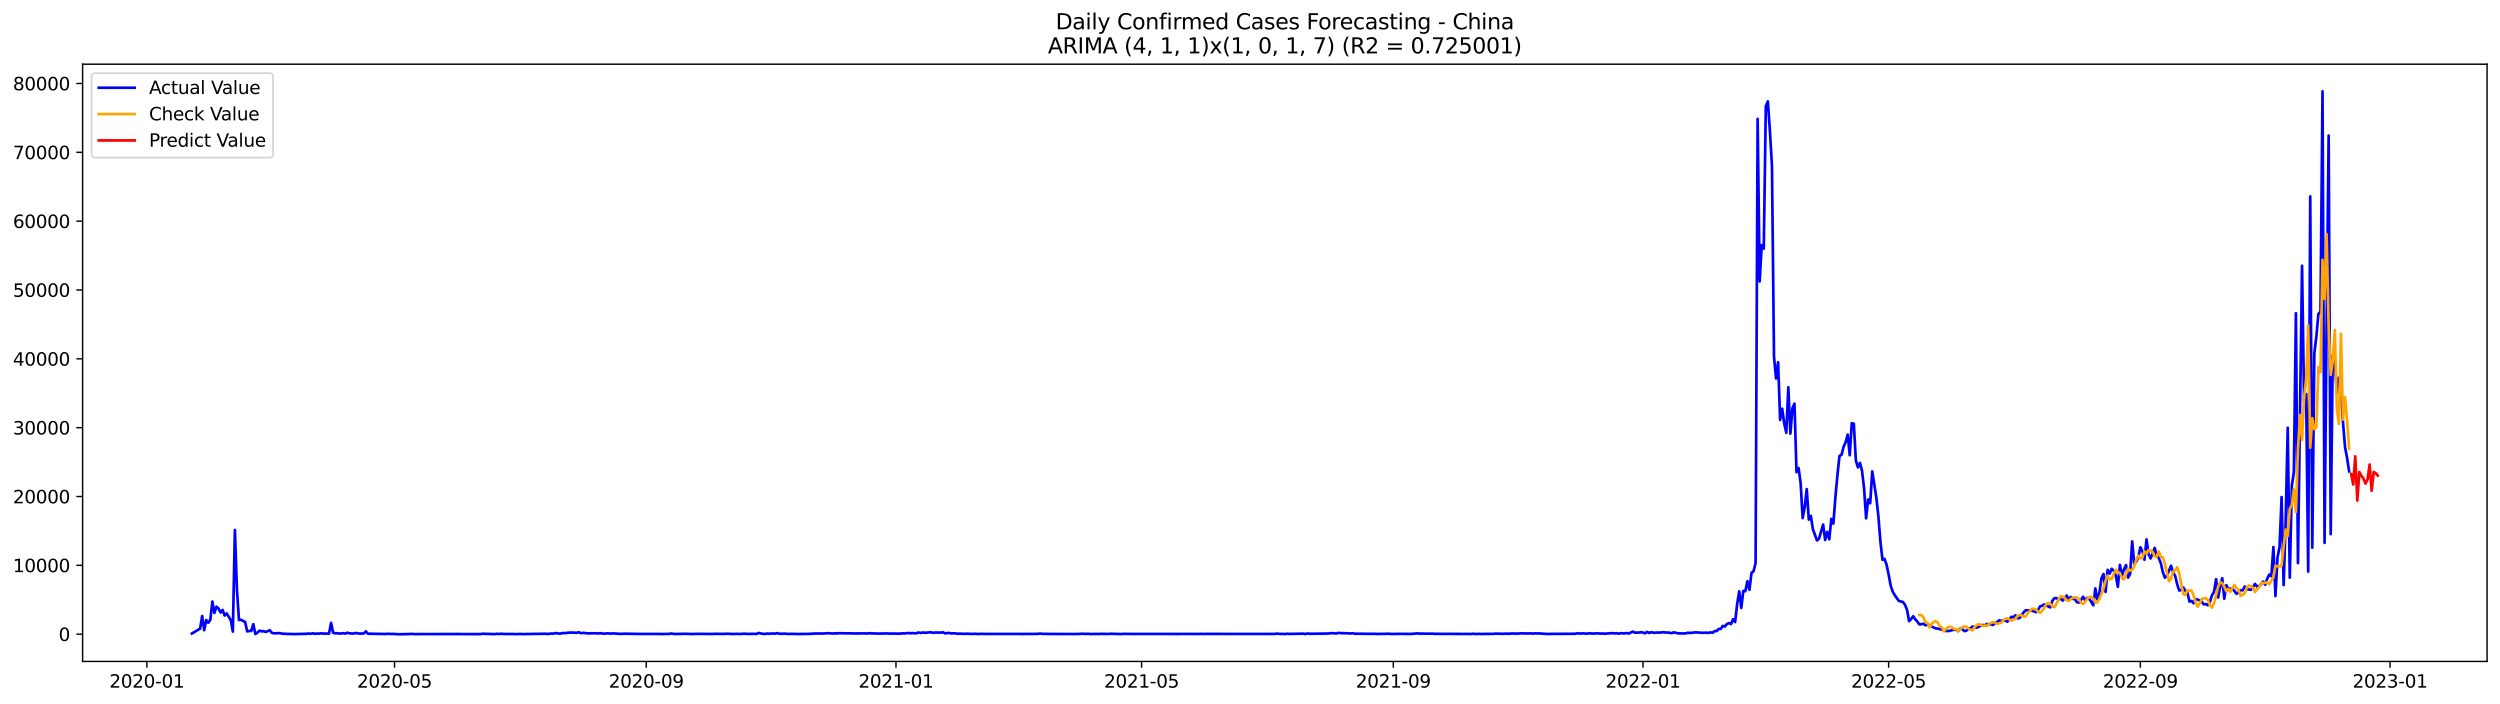 <?xml version="1.0" encoding="utf-8" standalone="no"?>
<!DOCTYPE svg PUBLIC "-//W3C//DTD SVG 1.1//EN"
  "http://www.w3.org/Graphics/SVG/1.1/DTD/svg11.dtd">
<svg xmlns:xlink="http://www.w3.org/1999/xlink" width="1392.412pt" height="392.274pt" viewBox="0 0 1392.412 392.274" xmlns="http://www.w3.org/2000/svg" version="1.1">
 <defs>
  <style type="text/css">*{stroke-linejoin: round; stroke-linecap: butt}</style>
 </defs>
 <g id="figure_1">
  <g id="patch_1">
   <path d="M 0 392.274 
L 1392.412 392.274 
L 1392.412 0 
L 0 0 
z
" style="fill: #ffffff"/>
  </g>
  <g id="axes_1">
   <g id="patch_2">
    <path d="M 46.013 368.396 
L 1385.213 368.396 
L 1385.213 35.755 
L 46.013 35.755 
z
" style="fill: #ffffff"/>
   </g>
   <g id="matplotlib.axis_1">
    <g id="xtick_1">
     <g id="line2d_1">
      <defs>
       <path id="ma81425f7c7" d="M 0 0 
L 0 3.5 
" style="stroke: #000000; stroke-width: 0.8"/>
      </defs>
      <g>
       <use xlink:href="#ma81425f7c7" x="81.807" y="368.396" style="stroke: #000000; stroke-width: 0.8"/>
      </g>
     </g>
     <g id="text_1">
      <!-- 2020-01 -->
      <g transform="translate(60.915 382.994)scale(0.1 -0.1)">
       <defs>
        <path id="DejaVuSans-32" d="M 1228 531 
L 3431 531 
L 3431 0 
L 469 0 
L 469 531 
Q 828 903 1448 1529 
Q 2069 2156 2228 2338 
Q 2531 2678 2651 2914 
Q 2772 3150 2772 3378 
Q 2772 3750 2511 3984 
Q 2250 4219 1831 4219 
Q 1534 4219 1204 4116 
Q 875 4013 500 3803 
L 500 4441 
Q 881 4594 1212 4672 
Q 1544 4750 1819 4750 
Q 2544 4750 2975 4387 
Q 3406 4025 3406 3419 
Q 3406 3131 3298 2873 
Q 3191 2616 2906 2266 
Q 2828 2175 2409 1742 
Q 1991 1309 1228 531 
z
" transform="scale(0.016)"/>
        <path id="DejaVuSans-30" d="M 2034 4250 
Q 1547 4250 1301 3770 
Q 1056 3291 1056 2328 
Q 1056 1369 1301 889 
Q 1547 409 2034 409 
Q 2525 409 2770 889 
Q 3016 1369 3016 2328 
Q 3016 3291 2770 3770 
Q 2525 4250 2034 4250 
z
M 2034 4750 
Q 2819 4750 3233 4129 
Q 3647 3509 3647 2328 
Q 3647 1150 3233 529 
Q 2819 -91 2034 -91 
Q 1250 -91 836 529 
Q 422 1150 422 2328 
Q 422 3509 836 4129 
Q 1250 4750 2034 4750 
z
" transform="scale(0.016)"/>
        <path id="DejaVuSans-2d" d="M 313 2009 
L 1997 2009 
L 1997 1497 
L 313 1497 
L 313 2009 
z
" transform="scale(0.016)"/>
        <path id="DejaVuSans-31" d="M 794 531 
L 1825 531 
L 1825 4091 
L 703 3866 
L 703 4441 
L 1819 4666 
L 2450 4666 
L 2450 531 
L 3481 531 
L 3481 0 
L 794 0 
L 794 531 
z
" transform="scale(0.016)"/>
       </defs>
       <use xlink:href="#DejaVuSans-32"/>
       <use xlink:href="#DejaVuSans-30" x="63.623"/>
       <use xlink:href="#DejaVuSans-32" x="127.246"/>
       <use xlink:href="#DejaVuSans-30" x="190.869"/>
       <use xlink:href="#DejaVuSans-2d" x="254.492"/>
       <use xlink:href="#DejaVuSans-30" x="290.576"/>
       <use xlink:href="#DejaVuSans-31" x="354.199"/>
      </g>
     </g>
    </g>
    <g id="xtick_2">
     <g id="line2d_2">
      <g>
       <use xlink:href="#ma81425f7c7" x="219.739" y="368.396" style="stroke: #000000; stroke-width: 0.8"/>
      </g>
     </g>
     <g id="text_2">
      <!-- 2020-05 -->
      <g transform="translate(198.848 382.994)scale(0.1 -0.1)">
       <defs>
        <path id="DejaVuSans-35" d="M 691 4666 
L 3169 4666 
L 3169 4134 
L 1269 4134 
L 1269 2991 
Q 1406 3038 1543 3061 
Q 1681 3084 1819 3084 
Q 2600 3084 3056 2656 
Q 3513 2228 3513 1497 
Q 3513 744 3044 326 
Q 2575 -91 1722 -91 
Q 1428 -91 1123 -41 
Q 819 9 494 109 
L 494 744 
Q 775 591 1075 516 
Q 1375 441 1709 441 
Q 2250 441 2565 725 
Q 2881 1009 2881 1497 
Q 2881 1984 2565 2268 
Q 2250 2553 1709 2553 
Q 1456 2553 1204 2497 
Q 953 2441 691 2322 
L 691 4666 
z
" transform="scale(0.016)"/>
       </defs>
       <use xlink:href="#DejaVuSans-32"/>
       <use xlink:href="#DejaVuSans-30" x="63.623"/>
       <use xlink:href="#DejaVuSans-32" x="127.246"/>
       <use xlink:href="#DejaVuSans-30" x="190.869"/>
       <use xlink:href="#DejaVuSans-2d" x="254.492"/>
       <use xlink:href="#DejaVuSans-30" x="290.576"/>
       <use xlink:href="#DejaVuSans-35" x="354.199"/>
      </g>
     </g>
    </g>
    <g id="xtick_3">
     <g id="line2d_3">
      <g>
       <use xlink:href="#ma81425f7c7" x="359.952" y="368.396" style="stroke: #000000; stroke-width: 0.8"/>
      </g>
     </g>
     <g id="text_3">
      <!-- 2020-09 -->
      <g transform="translate(339.06 382.994)scale(0.1 -0.1)">
       <defs>
        <path id="DejaVuSans-39" d="M 703 97 
L 703 672 
Q 941 559 1184 500 
Q 1428 441 1663 441 
Q 2288 441 2617 861 
Q 2947 1281 2994 2138 
Q 2813 1869 2534 1725 
Q 2256 1581 1919 1581 
Q 1219 1581 811 2004 
Q 403 2428 403 3163 
Q 403 3881 828 4315 
Q 1253 4750 1959 4750 
Q 2769 4750 3195 4129 
Q 3622 3509 3622 2328 
Q 3622 1225 3098 567 
Q 2575 -91 1691 -91 
Q 1453 -91 1209 -44 
Q 966 3 703 97 
z
M 1959 2075 
Q 2384 2075 2632 2365 
Q 2881 2656 2881 3163 
Q 2881 3666 2632 3958 
Q 2384 4250 1959 4250 
Q 1534 4250 1286 3958 
Q 1038 3666 1038 3163 
Q 1038 2656 1286 2365 
Q 1534 2075 1959 2075 
z
" transform="scale(0.016)"/>
       </defs>
       <use xlink:href="#DejaVuSans-32"/>
       <use xlink:href="#DejaVuSans-30" x="63.623"/>
       <use xlink:href="#DejaVuSans-32" x="127.246"/>
       <use xlink:href="#DejaVuSans-30" x="190.869"/>
       <use xlink:href="#DejaVuSans-2d" x="254.492"/>
       <use xlink:href="#DejaVuSans-30" x="290.576"/>
       <use xlink:href="#DejaVuSans-39" x="354.199"/>
      </g>
     </g>
    </g>
    <g id="xtick_4">
     <g id="line2d_4">
      <g>
       <use xlink:href="#ma81425f7c7" x="499.024" y="368.396" style="stroke: #000000; stroke-width: 0.8"/>
      </g>
     </g>
     <g id="text_4">
      <!-- 2021-01 -->
      <g transform="translate(478.133 382.994)scale(0.1 -0.1)">
       <use xlink:href="#DejaVuSans-32"/>
       <use xlink:href="#DejaVuSans-30" x="63.623"/>
       <use xlink:href="#DejaVuSans-32" x="127.246"/>
       <use xlink:href="#DejaVuSans-31" x="190.869"/>
       <use xlink:href="#DejaVuSans-2d" x="254.492"/>
       <use xlink:href="#DejaVuSans-30" x="290.576"/>
       <use xlink:href="#DejaVuSans-31" x="354.199"/>
      </g>
     </g>
    </g>
    <g id="xtick_5">
     <g id="line2d_5">
      <g>
       <use xlink:href="#ma81425f7c7" x="635.817" y="368.396" style="stroke: #000000; stroke-width: 0.8"/>
      </g>
     </g>
     <g id="text_5">
      <!-- 2021-05 -->
      <g transform="translate(614.925 382.994)scale(0.1 -0.1)">
       <use xlink:href="#DejaVuSans-32"/>
       <use xlink:href="#DejaVuSans-30" x="63.623"/>
       <use xlink:href="#DejaVuSans-32" x="127.246"/>
       <use xlink:href="#DejaVuSans-31" x="190.869"/>
       <use xlink:href="#DejaVuSans-2d" x="254.492"/>
       <use xlink:href="#DejaVuSans-30" x="290.576"/>
       <use xlink:href="#DejaVuSans-35" x="354.199"/>
      </g>
     </g>
    </g>
    <g id="xtick_6">
     <g id="line2d_6">
      <g>
       <use xlink:href="#ma81425f7c7" x="776.029" y="368.396" style="stroke: #000000; stroke-width: 0.8"/>
      </g>
     </g>
     <g id="text_6">
      <!-- 2021-09 -->
      <g transform="translate(755.138 382.994)scale(0.1 -0.1)">
       <use xlink:href="#DejaVuSans-32"/>
       <use xlink:href="#DejaVuSans-30" x="63.623"/>
       <use xlink:href="#DejaVuSans-32" x="127.246"/>
       <use xlink:href="#DejaVuSans-31" x="190.869"/>
       <use xlink:href="#DejaVuSans-2d" x="254.492"/>
       <use xlink:href="#DejaVuSans-30" x="290.576"/>
       <use xlink:href="#DejaVuSans-39" x="354.199"/>
      </g>
     </g>
    </g>
    <g id="xtick_7">
     <g id="line2d_7">
      <g>
       <use xlink:href="#ma81425f7c7" x="915.102" y="368.396" style="stroke: #000000; stroke-width: 0.8"/>
      </g>
     </g>
     <g id="text_7">
      <!-- 2022-01 -->
      <g transform="translate(894.21 382.994)scale(0.1 -0.1)">
       <use xlink:href="#DejaVuSans-32"/>
       <use xlink:href="#DejaVuSans-30" x="63.623"/>
       <use xlink:href="#DejaVuSans-32" x="127.246"/>
       <use xlink:href="#DejaVuSans-32" x="190.869"/>
       <use xlink:href="#DejaVuSans-2d" x="254.492"/>
       <use xlink:href="#DejaVuSans-30" x="290.576"/>
       <use xlink:href="#DejaVuSans-31" x="354.199"/>
      </g>
     </g>
    </g>
    <g id="xtick_8">
     <g id="line2d_8">
      <g>
       <use xlink:href="#ma81425f7c7" x="1051.894" y="368.396" style="stroke: #000000; stroke-width: 0.8"/>
      </g>
     </g>
     <g id="text_8">
      <!-- 2022-05 -->
      <g transform="translate(1031.003 382.994)scale(0.1 -0.1)">
       <use xlink:href="#DejaVuSans-32"/>
       <use xlink:href="#DejaVuSans-30" x="63.623"/>
       <use xlink:href="#DejaVuSans-32" x="127.246"/>
       <use xlink:href="#DejaVuSans-32" x="190.869"/>
       <use xlink:href="#DejaVuSans-2d" x="254.492"/>
       <use xlink:href="#DejaVuSans-30" x="290.576"/>
       <use xlink:href="#DejaVuSans-35" x="354.199"/>
      </g>
     </g>
    </g>
    <g id="xtick_9">
     <g id="line2d_9">
      <g>
       <use xlink:href="#ma81425f7c7" x="1192.107" y="368.396" style="stroke: #000000; stroke-width: 0.8"/>
      </g>
     </g>
     <g id="text_9">
      <!-- 2022-09 -->
      <g transform="translate(1171.215 382.994)scale(0.1 -0.1)">
       <use xlink:href="#DejaVuSans-32"/>
       <use xlink:href="#DejaVuSans-30" x="63.623"/>
       <use xlink:href="#DejaVuSans-32" x="127.246"/>
       <use xlink:href="#DejaVuSans-32" x="190.869"/>
       <use xlink:href="#DejaVuSans-2d" x="254.492"/>
       <use xlink:href="#DejaVuSans-30" x="290.576"/>
       <use xlink:href="#DejaVuSans-39" x="354.199"/>
      </g>
     </g>
    </g>
    <g id="xtick_10">
     <g id="line2d_10">
      <g>
       <use xlink:href="#ma81425f7c7" x="1331.179" y="368.396" style="stroke: #000000; stroke-width: 0.8"/>
      </g>
     </g>
     <g id="text_10">
      <!-- 2023-01 -->
      <g transform="translate(1310.288 382.994)scale(0.1 -0.1)">
       <defs>
        <path id="DejaVuSans-33" d="M 2597 2516 
Q 3050 2419 3304 2112 
Q 3559 1806 3559 1356 
Q 3559 666 3084 287 
Q 2609 -91 1734 -91 
Q 1441 -91 1130 -33 
Q 819 25 488 141 
L 488 750 
Q 750 597 1062 519 
Q 1375 441 1716 441 
Q 2309 441 2620 675 
Q 2931 909 2931 1356 
Q 2931 1769 2642 2001 
Q 2353 2234 1838 2234 
L 1294 2234 
L 1294 2753 
L 1863 2753 
Q 2328 2753 2575 2939 
Q 2822 3125 2822 3475 
Q 2822 3834 2567 4026 
Q 2313 4219 1838 4219 
Q 1578 4219 1281 4162 
Q 984 4106 628 3988 
L 628 4550 
Q 988 4650 1302 4700 
Q 1616 4750 1894 4750 
Q 2613 4750 3031 4423 
Q 3450 4097 3450 3541 
Q 3450 3153 3228 2886 
Q 3006 2619 2597 2516 
z
" transform="scale(0.016)"/>
       </defs>
       <use xlink:href="#DejaVuSans-32"/>
       <use xlink:href="#DejaVuSans-30" x="63.623"/>
       <use xlink:href="#DejaVuSans-32" x="127.246"/>
       <use xlink:href="#DejaVuSans-33" x="190.869"/>
       <use xlink:href="#DejaVuSans-2d" x="254.492"/>
       <use xlink:href="#DejaVuSans-30" x="290.576"/>
       <use xlink:href="#DejaVuSans-31" x="354.199"/>
      </g>
     </g>
    </g>
   </g>
   <g id="matplotlib.axis_2">
    <g id="ytick_1">
     <g id="line2d_11">
      <defs>
       <path id="m96db10fde9" d="M 0 0 
L -3.5 0 
" style="stroke: #000000; stroke-width: 0.8"/>
      </defs>
      <g>
       <use xlink:href="#m96db10fde9" x="46.013" y="353.214" style="stroke: #000000; stroke-width: 0.8"/>
      </g>
     </g>
     <g id="text_11">
      <!-- 0 -->
      <g transform="translate(32.65 357.013)scale(0.1 -0.1)">
       <use xlink:href="#DejaVuSans-30"/>
      </g>
     </g>
    </g>
    <g id="ytick_2">
     <g id="line2d_12">
      <g>
       <use xlink:href="#m96db10fde9" x="46.013" y="314.875" style="stroke: #000000; stroke-width: 0.8"/>
      </g>
     </g>
     <g id="text_12">
      <!-- 10000 -->
      <g transform="translate(7.2 318.674)scale(0.1 -0.1)">
       <use xlink:href="#DejaVuSans-31"/>
       <use xlink:href="#DejaVuSans-30" x="63.623"/>
       <use xlink:href="#DejaVuSans-30" x="127.246"/>
       <use xlink:href="#DejaVuSans-30" x="190.869"/>
       <use xlink:href="#DejaVuSans-30" x="254.492"/>
      </g>
     </g>
    </g>
    <g id="ytick_3">
     <g id="line2d_13">
      <g>
       <use xlink:href="#m96db10fde9" x="46.013" y="276.536" style="stroke: #000000; stroke-width: 0.8"/>
      </g>
     </g>
     <g id="text_13">
      <!-- 20000 -->
      <g transform="translate(7.2 280.335)scale(0.1 -0.1)">
       <use xlink:href="#DejaVuSans-32"/>
       <use xlink:href="#DejaVuSans-30" x="63.623"/>
       <use xlink:href="#DejaVuSans-30" x="127.246"/>
       <use xlink:href="#DejaVuSans-30" x="190.869"/>
       <use xlink:href="#DejaVuSans-30" x="254.492"/>
      </g>
     </g>
    </g>
    <g id="ytick_4">
     <g id="line2d_14">
      <g>
       <use xlink:href="#m96db10fde9" x="46.013" y="238.197" style="stroke: #000000; stroke-width: 0.8"/>
      </g>
     </g>
     <g id="text_14">
      <!-- 30000 -->
      <g transform="translate(7.2 241.996)scale(0.1 -0.1)">
       <use xlink:href="#DejaVuSans-33"/>
       <use xlink:href="#DejaVuSans-30" x="63.623"/>
       <use xlink:href="#DejaVuSans-30" x="127.246"/>
       <use xlink:href="#DejaVuSans-30" x="190.869"/>
       <use xlink:href="#DejaVuSans-30" x="254.492"/>
      </g>
     </g>
    </g>
    <g id="ytick_5">
     <g id="line2d_15">
      <g>
       <use xlink:href="#m96db10fde9" x="46.013" y="199.858" style="stroke: #000000; stroke-width: 0.8"/>
      </g>
     </g>
     <g id="text_15">
      <!-- 40000 -->
      <g transform="translate(7.2 203.657)scale(0.1 -0.1)">
       <defs>
        <path id="DejaVuSans-34" d="M 2419 4116 
L 825 1625 
L 2419 1625 
L 2419 4116 
z
M 2253 4666 
L 3047 4666 
L 3047 1625 
L 3713 1625 
L 3713 1100 
L 3047 1100 
L 3047 0 
L 2419 0 
L 2419 1100 
L 313 1100 
L 313 1709 
L 2253 4666 
z
" transform="scale(0.016)"/>
       </defs>
       <use xlink:href="#DejaVuSans-34"/>
       <use xlink:href="#DejaVuSans-30" x="63.623"/>
       <use xlink:href="#DejaVuSans-30" x="127.246"/>
       <use xlink:href="#DejaVuSans-30" x="190.869"/>
       <use xlink:href="#DejaVuSans-30" x="254.492"/>
      </g>
     </g>
    </g>
    <g id="ytick_6">
     <g id="line2d_16">
      <g>
       <use xlink:href="#m96db10fde9" x="46.013" y="161.518" style="stroke: #000000; stroke-width: 0.8"/>
      </g>
     </g>
     <g id="text_16">
      <!-- 50000 -->
      <g transform="translate(7.2 165.318)scale(0.1 -0.1)">
       <use xlink:href="#DejaVuSans-35"/>
       <use xlink:href="#DejaVuSans-30" x="63.623"/>
       <use xlink:href="#DejaVuSans-30" x="127.246"/>
       <use xlink:href="#DejaVuSans-30" x="190.869"/>
       <use xlink:href="#DejaVuSans-30" x="254.492"/>
      </g>
     </g>
    </g>
    <g id="ytick_7">
     <g id="line2d_17">
      <g>
       <use xlink:href="#m96db10fde9" x="46.013" y="123.179" style="stroke: #000000; stroke-width: 0.8"/>
      </g>
     </g>
     <g id="text_17">
      <!-- 60000 -->
      <g transform="translate(7.2 126.979)scale(0.1 -0.1)">
       <defs>
        <path id="DejaVuSans-36" d="M 2113 2584 
Q 1688 2584 1439 2293 
Q 1191 2003 1191 1497 
Q 1191 994 1439 701 
Q 1688 409 2113 409 
Q 2538 409 2786 701 
Q 3034 994 3034 1497 
Q 3034 2003 2786 2293 
Q 2538 2584 2113 2584 
z
M 3366 4563 
L 3366 3988 
Q 3128 4100 2886 4159 
Q 2644 4219 2406 4219 
Q 1781 4219 1451 3797 
Q 1122 3375 1075 2522 
Q 1259 2794 1537 2939 
Q 1816 3084 2150 3084 
Q 2853 3084 3261 2657 
Q 3669 2231 3669 1497 
Q 3669 778 3244 343 
Q 2819 -91 2113 -91 
Q 1303 -91 875 529 
Q 447 1150 447 2328 
Q 447 3434 972 4092 
Q 1497 4750 2381 4750 
Q 2619 4750 2861 4703 
Q 3103 4656 3366 4563 
z
" transform="scale(0.016)"/>
       </defs>
       <use xlink:href="#DejaVuSans-36"/>
       <use xlink:href="#DejaVuSans-30" x="63.623"/>
       <use xlink:href="#DejaVuSans-30" x="127.246"/>
       <use xlink:href="#DejaVuSans-30" x="190.869"/>
       <use xlink:href="#DejaVuSans-30" x="254.492"/>
      </g>
     </g>
    </g>
    <g id="ytick_8">
     <g id="line2d_18">
      <g>
       <use xlink:href="#m96db10fde9" x="46.013" y="84.84" style="stroke: #000000; stroke-width: 0.8"/>
      </g>
     </g>
     <g id="text_18">
      <!-- 70000 -->
      <g transform="translate(7.2 88.639)scale(0.1 -0.1)">
       <defs>
        <path id="DejaVuSans-37" d="M 525 4666 
L 3525 4666 
L 3525 4397 
L 1831 0 
L 1172 0 
L 2766 4134 
L 525 4134 
L 525 4666 
z
" transform="scale(0.016)"/>
       </defs>
       <use xlink:href="#DejaVuSans-37"/>
       <use xlink:href="#DejaVuSans-30" x="63.623"/>
       <use xlink:href="#DejaVuSans-30" x="127.246"/>
       <use xlink:href="#DejaVuSans-30" x="190.869"/>
       <use xlink:href="#DejaVuSans-30" x="254.492"/>
      </g>
     </g>
    </g>
    <g id="ytick_9">
     <g id="line2d_19">
      <g>
       <use xlink:href="#m96db10fde9" x="46.013" y="46.501" style="stroke: #000000; stroke-width: 0.8"/>
      </g>
     </g>
     <g id="text_19">
      <!-- 80000 -->
      <g transform="translate(7.2 50.3)scale(0.1 -0.1)">
       <defs>
        <path id="DejaVuSans-38" d="M 2034 2216 
Q 1584 2216 1326 1975 
Q 1069 1734 1069 1313 
Q 1069 891 1326 650 
Q 1584 409 2034 409 
Q 2484 409 2743 651 
Q 3003 894 3003 1313 
Q 3003 1734 2745 1975 
Q 2488 2216 2034 2216 
z
M 1403 2484 
Q 997 2584 770 2862 
Q 544 3141 544 3541 
Q 544 4100 942 4425 
Q 1341 4750 2034 4750 
Q 2731 4750 3128 4425 
Q 3525 4100 3525 3541 
Q 3525 3141 3298 2862 
Q 3072 2584 2669 2484 
Q 3125 2378 3379 2068 
Q 3634 1759 3634 1313 
Q 3634 634 3220 271 
Q 2806 -91 2034 -91 
Q 1263 -91 848 271 
Q 434 634 434 1313 
Q 434 1759 690 2068 
Q 947 2378 1403 2484 
z
M 1172 3481 
Q 1172 3119 1398 2916 
Q 1625 2713 2034 2713 
Q 2441 2713 2670 2916 
Q 2900 3119 2900 3481 
Q 2900 3844 2670 4047 
Q 2441 4250 2034 4250 
Q 1625 4250 1398 4047 
Q 1172 3844 1172 3481 
z
" transform="scale(0.016)"/>
       </defs>
       <use xlink:href="#DejaVuSans-38"/>
       <use xlink:href="#DejaVuSans-30" x="63.623"/>
       <use xlink:href="#DejaVuSans-30" x="127.246"/>
       <use xlink:href="#DejaVuSans-30" x="190.869"/>
       <use xlink:href="#DejaVuSans-30" x="254.492"/>
      </g>
     </g>
    </g>
   </g>
   <g id="line2d_20">
    <path d="M 106.885 352.85 
L 111.445 350.139 
L 112.585 343.123 
L 113.725 350.998 
L 114.865 345.339 
L 116.005 346.846 
L 117.145 345.205 
L 118.285 335.045 
L 119.425 341.383 
L 120.564 337.913 
L 121.704 338.902 
L 122.844 341.149 
L 123.984 339.707 
L 125.124 342.847 
L 126.264 341.655 
L 128.544 345.424 
L 129.684 351.784 
L 130.824 295.184 
L 131.964 328.436 
L 133.104 345.335 
L 134.244 345.163 
L 135.384 345.849 
L 136.524 346.401 
L 137.664 351.65 
L 138.804 351.458 
L 139.943 351.401 
L 141.083 347.651 
L 142.223 353.134 
L 143.363 352.375 
L 144.503 351.247 
L 145.643 351.635 
L 146.783 351.55 
L 147.923 351.957 
L 149.063 351.573 
L 150.203 351.006 
L 151.343 352.432 
L 152.483 352.735 
L 155.903 352.628 
L 157.043 352.907 
L 160.462 353.111 
L 161.602 353.084 
L 163.882 353.164 
L 166.162 353.114 
L 170.722 353.007 
L 171.862 352.854 
L 173.002 353.003 
L 174.142 352.716 
L 175.282 352.992 
L 176.421 352.854 
L 177.561 352.942 
L 178.701 352.743 
L 179.841 352.865 
L 183.261 352.904 
L 184.401 346.9 
L 185.541 352.386 
L 186.681 352.727 
L 187.821 352.693 
L 188.961 352.838 
L 190.101 352.815 
L 191.241 352.662 
L 192.381 352.904 
L 193.521 352.382 
L 194.661 352.773 
L 196.94 352.858 
L 198.08 352.566 
L 200.36 352.907 
L 202.64 352.808 
L 203.78 351.631 
L 204.92 352.942 
L 214.039 353.103 
L 215.179 353.095 
L 216.319 352.976 
L 217.459 353.103 
L 218.599 353.042 
L 222.019 353.276 
L 229.999 353.065 
L 231.139 353.187 
L 233.418 353.16 
L 251.657 353.13 
L 253.937 353.134 
L 260.777 353.172 
L 267.617 353.168 
L 268.757 352.965 
L 275.596 353.191 
L 276.736 352.973 
L 277.876 353.126 
L 279.016 352.992 
L 281.296 353.13 
L 284.716 353.103 
L 288.135 353.191 
L 289.275 353.088 
L 291.555 353.168 
L 297.255 353.065 
L 304.095 352.976 
L 305.235 353.122 
L 306.375 352.896 
L 308.654 352.854 
L 309.794 352.559 
L 310.934 352.846 
L 312.074 352.915 
L 313.214 352.601 
L 314.354 352.624 
L 317.774 352.294 
L 321.194 352.451 
L 322.334 352.121 
L 323.474 352.674 
L 324.614 352.486 
L 325.753 352.547 
L 326.893 352.758 
L 331.453 352.7 
L 332.593 352.808 
L 334.873 352.674 
L 336.013 352.957 
L 338.293 352.758 
L 340.573 352.892 
L 341.713 352.789 
L 343.992 352.946 
L 345.132 353.042 
L 348.552 352.942 
L 351.972 353.022 
L 356.532 353.084 
L 366.791 353.076 
L 369.071 353.137 
L 371.351 353.065 
L 372.491 353.099 
L 373.631 352.835 
L 375.911 353.126 
L 381.61 352.999 
L 385.03 353.118 
L 389.59 353.03 
L 393.01 353.072 
L 396.43 353.095 
L 398.71 353.022 
L 403.269 353.068 
L 404.409 352.961 
L 408.969 353.13 
L 410.109 352.996 
L 411.249 353.107 
L 414.669 352.957 
L 416.949 353.084 
L 419.228 353.049 
L 421.508 353.057 
L 422.648 352.513 
L 423.788 352.85 
L 426.068 353.137 
L 427.208 352.858 
L 428.348 352.999 
L 429.488 352.842 
L 431.768 352.915 
L 432.908 352.624 
L 434.048 352.996 
L 437.467 352.923 
L 438.607 353.076 
L 440.887 353.038 
L 444.307 353.111 
L 450.007 353.08 
L 454.567 352.815 
L 455.706 352.881 
L 456.846 352.789 
L 457.986 352.881 
L 461.406 352.67 
L 463.686 352.865 
L 464.826 352.746 
L 465.966 352.785 
L 467.106 352.681 
L 472.806 352.769 
L 473.945 352.716 
L 475.085 352.815 
L 481.925 352.777 
L 483.065 352.842 
L 484.205 352.647 
L 485.345 352.808 
L 486.485 352.777 
L 488.765 352.896 
L 492.185 352.831 
L 494.464 352.815 
L 495.604 352.915 
L 497.884 352.869 
L 501.304 352.919 
L 502.444 352.746 
L 503.584 352.846 
L 504.724 352.662 
L 505.864 352.597 
L 507.004 352.716 
L 508.144 352.582 
L 509.284 352.723 
L 510.424 352.674 
L 511.563 352.252 
L 512.703 352.539 
L 513.843 352.29 
L 514.983 352.394 
L 516.123 352.378 
L 518.403 352.144 
L 519.543 352.486 
L 520.683 352.294 
L 524.103 352.332 
L 525.243 352.175 
L 526.383 352.773 
L 527.523 352.597 
L 528.663 352.555 
L 529.802 352.8 
L 532.082 352.72 
L 533.222 352.999 
L 534.362 352.927 
L 537.782 353.03 
L 538.922 352.927 
L 540.062 353.065 
L 543.482 353.007 
L 544.622 353.126 
L 545.762 353.026 
L 549.181 353.072 
L 556.021 353.088 
L 566.281 353.072 
L 569.7 353.099 
L 577.68 353.061 
L 578.82 352.93 
L 579.96 352.93 
L 581.1 353.065 
L 582.24 353.019 
L 584.52 353.095 
L 592.499 353.107 
L 600.479 353.107 
L 602.759 352.961 
L 603.899 353.068 
L 606.178 353.003 
L 607.318 353.126 
L 610.738 353.065 
L 611.878 353.126 
L 613.018 353.019 
L 615.298 353.065 
L 617.578 353.091 
L 618.718 352.973 
L 624.417 353.16 
L 625.557 353.03 
L 631.257 353.099 
L 634.677 353.068 
L 646.076 353.076 
L 655.196 353.103 
L 658.616 353.076 
L 662.035 353.072 
L 665.455 353.107 
L 666.595 353.053 
L 667.735 353.122 
L 668.875 353.026 
L 670.015 353.099 
L 672.295 353.065 
L 709.913 353.076 
L 711.053 352.896 
L 713.333 353.088 
L 714.473 353.026 
L 715.612 353.16 
L 716.752 352.953 
L 717.892 353.068 
L 725.872 352.915 
L 727.012 353.118 
L 728.152 352.831 
L 729.292 352.988 
L 739.551 352.858 
L 741.831 352.654 
L 742.971 352.674 
L 744.111 352.854 
L 745.251 352.513 
L 748.671 352.704 
L 749.811 352.674 
L 752.091 352.858 
L 753.23 352.674 
L 754.37 352.938 
L 764.63 353.042 
L 765.77 353.011 
L 766.91 353.095 
L 773.749 352.984 
L 774.889 353.095 
L 779.449 353.045 
L 784.009 353.057 
L 785.149 353.118 
L 789.709 352.762 
L 790.848 352.915 
L 793.128 352.892 
L 794.268 352.961 
L 795.408 352.907 
L 796.548 352.973 
L 797.688 352.881 
L 798.828 353.019 
L 818.207 353.088 
L 819.347 353.134 
L 820.487 352.957 
L 821.627 353.114 
L 823.907 353.045 
L 825.047 353.114 
L 827.326 353.061 
L 831.886 353.049 
L 833.026 352.911 
L 837.586 353.003 
L 838.726 352.9 
L 839.866 352.98 
L 842.146 352.838 
L 845.566 352.904 
L 846.705 352.769 
L 848.985 352.781 
L 851.265 352.842 
L 852.405 352.758 
L 853.545 352.881 
L 854.685 352.766 
L 855.825 352.831 
L 856.965 352.762 
L 861.525 353.103 
L 866.084 353.034 
L 868.364 353.034 
L 877.484 352.984 
L 878.624 352.689 
L 879.764 352.881 
L 882.044 352.766 
L 883.183 352.915 
L 884.323 352.873 
L 885.463 352.681 
L 886.603 352.892 
L 890.023 352.739 
L 891.163 352.915 
L 892.303 352.812 
L 893.443 352.95 
L 898.003 352.651 
L 899.143 352.785 
L 900.283 352.647 
L 901.423 352.938 
L 902.562 352.677 
L 904.842 352.804 
L 905.982 352.57 
L 907.122 352.884 
L 909.402 351.765 
L 910.542 352.355 
L 912.822 352.321 
L 913.962 352.167 
L 915.102 352.309 
L 916.242 352.727 
L 917.382 351.922 
L 918.522 352.543 
L 919.662 352.091 
L 920.801 352.386 
L 921.941 352.405 
L 923.081 352.267 
L 924.221 352.367 
L 926.501 352.125 
L 927.641 352.294 
L 928.781 352.294 
L 929.921 352.421 
L 931.061 352.666 
L 932.201 352.164 
L 934.481 352.708 
L 936.761 352.812 
L 939.04 352.758 
L 940.18 352.394 
L 941.32 352.543 
L 944.74 352.16 
L 945.88 352.352 
L 947.02 352.332 
L 948.16 352.447 
L 950.44 352.375 
L 951.58 352.52 
L 952.72 352.206 
L 953.86 352.417 
L 955 351.5 
L 956.14 351.481 
L 957.28 350.281 
L 958.419 350.27 
L 959.559 348.587 
L 960.699 348.947 
L 961.839 347.54 
L 962.979 347.034 
L 964.119 347.62 
L 965.259 344.852 
L 966.399 346.463 
L 967.539 336.364 
L 968.679 329.34 
L 969.819 338.622 
L 970.959 329.133 
L 972.099 329.264 
L 973.239 323.705 
L 974.379 328.482 
L 975.519 319.042 
L 976.658 318.245 
L 977.798 313.598 
L 978.938 66.207 
L 980.078 156.764 
L 981.218 136.456 
L 982.358 138.465 
L 983.498 59.103 
L 984.638 56.462 
L 985.778 72.978 
L 986.918 92.305 
L 988.058 198.635 
L 989.198 210.811 
L 990.338 201.729 
L 991.478 233.876 
L 992.618 227.65 
L 993.758 235.873 
L 994.897 241.007 
L 996.037 215.699 
L 997.177 241.509 
L 998.317 227.358 
L 999.457 224.797 
L 1000.597 262.964 
L 1001.737 260.683 
L 1002.877 268.895 
L 1004.017 288.578 
L 1005.157 282.436 
L 1006.297 272.414 
L 1007.437 289.387 
L 1008.577 287.34 
L 1009.717 294.755 
L 1011.997 300.992 
L 1013.137 299.999 
L 1015.416 292.163 
L 1016.556 300.736 
L 1017.696 296.231 
L 1018.836 300.367 
L 1019.976 288.992 
L 1021.116 291.63 
L 1022.256 276.908 
L 1023.396 264.44 
L 1024.536 253.92 
L 1025.676 253.272 
L 1026.816 248.916 
L 1027.956 246.213 
L 1029.096 242.065 
L 1030.236 253.559 
L 1031.376 235.67 
L 1032.515 236.038 
L 1033.655 256.496 
L 1034.795 260.318 
L 1035.935 257.834 
L 1037.075 262.17 
L 1038.215 271.878 
L 1039.355 288.678 
L 1040.495 278.184 
L 1041.635 280.266 
L 1042.775 262.573 
L 1045.055 277.134 
L 1046.195 287.581 
L 1047.335 301.798 
L 1048.475 311.789 
L 1049.615 311.306 
L 1050.754 314.492 
L 1051.894 320.012 
L 1053.034 326.154 
L 1054.174 329.536 
L 1055.314 331.514 
L 1057.594 334.708 
L 1059.874 335.298 
L 1061.014 336.843 
L 1062.154 339.634 
L 1063.294 345.945 
L 1064.434 344.753 
L 1065.574 343.25 
L 1066.714 344.891 
L 1067.854 346.164 
L 1068.994 347.724 
L 1070.133 347.716 
L 1071.273 347.364 
L 1072.413 348.257 
L 1073.553 348.031 
L 1074.693 348.077 
L 1075.833 348.966 
L 1078.113 349.986 
L 1079.253 350.093 
L 1081.533 350.726 
L 1082.673 350.929 
L 1083.813 351.47 
L 1086.093 351.359 
L 1087.233 350.921 
L 1089.512 350.645 
L 1090.652 351.504 
L 1091.792 350.055 
L 1092.932 350.369 
L 1094.072 351.52 
L 1095.212 351.255 
L 1096.352 350.074 
L 1097.492 349.963 
L 1098.632 348.943 
L 1099.772 349.419 
L 1100.912 349.545 
L 1102.052 349.173 
L 1103.192 348.399 
L 1104.332 348.088 
L 1105.472 348.311 
L 1106.611 347.548 
L 1107.751 347.712 
L 1108.891 347.716 
L 1110.031 348.092 
L 1111.171 347.103 
L 1112.311 346.397 
L 1113.451 345.493 
L 1114.591 345.83 
L 1115.731 345.454 
L 1116.871 345.577 
L 1118.011 346.282 
L 1120.291 343.522 
L 1121.431 343.817 
L 1122.571 342.671 
L 1123.711 344.408 
L 1124.85 344.204 
L 1127.13 341.049 
L 1128.27 339.861 
L 1129.41 339.999 
L 1130.55 339.983 
L 1131.69 340.098 
L 1133.97 340.976 
L 1135.11 339.772 
L 1136.25 337.691 
L 1137.39 337.411 
L 1138.53 336.632 
L 1141.95 338.304 
L 1143.09 334.643 
L 1144.229 333.186 
L 1145.369 333.121 
L 1146.509 334.006 
L 1147.649 333.209 
L 1148.789 334.505 
L 1149.929 333.358 
L 1151.069 331.671 
L 1152.209 334.06 
L 1153.349 332.477 
L 1154.489 333.569 
L 1155.629 333.707 
L 1156.769 335.398 
L 1157.909 335.628 
L 1159.049 334.167 
L 1160.189 332.361 
L 1161.329 334.286 
L 1162.468 332.975 
L 1163.608 333.527 
L 1164.748 335.206 
L 1165.888 337.131 
L 1167.028 327.734 
L 1168.168 333.895 
L 1169.308 330.268 
L 1170.448 322.052 
L 1171.588 319.721 
L 1172.728 329.682 
L 1173.868 317.394 
L 1175.008 319.503 
L 1176.148 316.78 
L 1177.288 317.954 
L 1178.428 320.561 
L 1179.568 326.818 
L 1180.707 314.63 
L 1181.847 320.607 
L 1182.987 317.106 
L 1184.127 314.722 
L 1185.267 321.707 
L 1186.407 319.614 
L 1187.547 301.556 
L 1188.687 313.871 
L 1189.827 312.778 
L 1190.967 310.178 
L 1192.107 304.849 
L 1193.247 307.138 
L 1194.387 311.77 
L 1195.527 300.436 
L 1196.667 308.71 
L 1197.807 311.022 
L 1200.086 305.175 
L 1201.226 309.408 
L 1202.366 310.819 
L 1203.506 313.69 
L 1204.646 318.682 
L 1205.786 321.772 
L 1206.926 320.538 
L 1209.206 315.101 
L 1210.346 318.958 
L 1211.486 320.722 
L 1212.626 325.472 
L 1213.766 328.911 
L 1214.906 328.581 
L 1216.046 327.197 
L 1217.186 329.153 
L 1218.325 330.13 
L 1219.465 335.084 
L 1220.605 334.685 
L 1221.745 336.019 
L 1222.885 333.627 
L 1224.025 333.945 
L 1225.165 334.482 
L 1226.305 335.164 
L 1227.445 336.632 
L 1228.585 336.406 
L 1229.725 337.116 
L 1230.865 335.11 
L 1232.005 331.526 
L 1233.145 329.601 
L 1234.285 322.574 
L 1235.425 332.802 
L 1236.564 326.503 
L 1237.704 322.044 
L 1238.844 333.443 
L 1239.984 325.944 
L 1241.124 328.045 
L 1242.264 327.845 
L 1243.404 328.025 
L 1244.544 329.206 
L 1245.684 330.69 
L 1246.824 329.981 
L 1247.964 328.777 
L 1249.104 328.796 
L 1250.244 326.66 
L 1251.384 328.198 
L 1252.524 328.313 
L 1253.664 328.543 
L 1254.804 327.086 
L 1255.943 325.215 
L 1257.083 326.718 
L 1258.223 326.346 
L 1259.363 325.365 
L 1260.503 323.931 
L 1261.643 325.648 
L 1262.783 322.194 
L 1263.923 320.028 
L 1265.063 320.929 
L 1266.203 304.688 
L 1267.343 331.986 
L 1268.483 310.562 
L 1269.623 304.727 
L 1270.763 276.831 
L 1271.903 325.859 
L 1273.043 290.119 
L 1274.182 238.258 
L 1275.322 321.738 
L 1276.462 270.651 
L 1277.602 262.941 
L 1278.742 174.439 
L 1279.882 313.633 
L 1282.162 148.015 
L 1283.302 223.854 
L 1284.442 219.48 
L 1285.582 318.356 
L 1286.722 109.373 
L 1287.862 305.03 
L 1289.002 196.767 
L 1290.142 187.309 
L 1291.282 174.799 
L 1292.421 173.634 
L 1293.561 50.876 
L 1294.701 302.369 
L 1295.841 178.652 
L 1296.981 75.497 
L 1298.121 297.515 
L 1299.261 198.044 
L 1300.401 200.774 
L 1301.541 218.751 
L 1302.681 210.374 
L 1303.821 217.195 
L 1304.961 235.183 
L 1306.101 249.062 
L 1307.241 255.085 
L 1308.381 262.55 
L 1308.381 262.55 
" clip-path="url(#pc2f53413a6)" style="fill: none; stroke: #0000ff; stroke-width: 1.5; stroke-linecap: square"/>
   </g>
   <g id="line2d_21">
    <path d="M 1068.994 342.544 
L 1070.133 342.562 
L 1071.273 343.894 
L 1072.413 346.531 
L 1073.553 346.89 
L 1074.693 349.478 
L 1075.833 347.61 
L 1076.973 346.284 
L 1078.113 345.942 
L 1079.253 346.763 
L 1080.393 348.855 
L 1081.533 349.426 
L 1082.673 351.663 
L 1083.813 350.264 
L 1084.953 349.357 
L 1086.093 349.072 
L 1087.233 349.385 
L 1088.372 350.421 
L 1089.512 350.277 
L 1090.652 351.485 
L 1091.792 350.261 
L 1092.932 349.391 
L 1094.072 348.88 
L 1095.212 349.04 
L 1096.352 350.184 
L 1098.632 351.114 
L 1099.772 349.372 
L 1100.912 348.124 
L 1102.052 347.615 
L 1103.192 347.912 
L 1104.332 348.736 
L 1105.472 348.335 
L 1106.611 348.672 
L 1107.751 347.625 
L 1108.891 346.901 
L 1110.031 346.471 
L 1111.171 346.807 
L 1112.311 347.558 
L 1113.451 347.14 
L 1114.591 346.898 
L 1115.731 345.467 
L 1116.871 344.682 
L 1118.011 344.429 
L 1120.291 345.717 
L 1121.431 345.242 
L 1122.571 344.545 
L 1123.711 342.954 
L 1124.85 342.571 
L 1125.99 342.769 
L 1127.13 343.438 
L 1128.27 343.383 
L 1129.41 341.449 
L 1131.69 339.064 
L 1132.83 339.022 
L 1133.97 339.546 
L 1135.11 340.606 
L 1136.25 341.31 
L 1137.39 340.182 
L 1138.53 338.694 
L 1139.67 336.547 
L 1140.81 335.866 
L 1141.95 336.262 
L 1143.09 337.644 
L 1144.229 338.217 
L 1145.369 336.278 
L 1146.509 333.981 
L 1147.649 332.129 
L 1148.789 332.288 
L 1149.929 333.033 
L 1151.069 334.401 
L 1152.209 334.612 
L 1154.489 332.859 
L 1155.629 332.717 
L 1156.769 332.806 
L 1157.909 333.561 
L 1159.049 335.842 
L 1160.189 336.347 
L 1161.329 335.352 
L 1162.468 333.574 
L 1163.608 332.539 
L 1164.748 332.422 
L 1165.888 333.346 
L 1167.028 335.683 
L 1168.168 335.509 
L 1169.308 333.492 
L 1170.448 330.769 
L 1171.588 327.666 
L 1172.728 323.563 
L 1173.868 320.6 
L 1175.008 322.556 
L 1176.148 322.467 
L 1177.288 319.533 
L 1178.428 317.274 
L 1179.568 318.552 
L 1180.707 319.224 
L 1181.847 321.972 
L 1182.987 322.714 
L 1185.267 316.719 
L 1186.407 317.789 
L 1187.547 317.445 
L 1188.687 315.522 
L 1189.827 311.725 
L 1190.967 309.389 
L 1192.107 311.022 
L 1193.247 310.635 
L 1194.387 307.033 
L 1195.527 308.377 
L 1196.667 306.346 
L 1197.807 306.576 
L 1198.947 307.429 
L 1200.086 309.981 
L 1201.226 310.046 
L 1202.366 307.136 
L 1203.506 310.074 
L 1204.646 310.431 
L 1205.786 314.193 
L 1208.066 323.721 
L 1209.206 322.414 
L 1210.346 318.222 
L 1211.486 317.723 
L 1212.626 315.936 
L 1213.766 319.379 
L 1214.906 325.67 
L 1216.046 330.826 
L 1217.186 331.319 
L 1218.325 328.727 
L 1219.465 329.136 
L 1220.605 328.88 
L 1221.745 331.607 
L 1222.885 335.678 
L 1224.025 337.985 
L 1225.165 336.074 
L 1226.305 333.56 
L 1228.585 333.119 
L 1229.725 334.247 
L 1230.865 337.081 
L 1232.005 338.411 
L 1233.145 335.913 
L 1234.285 331.575 
L 1235.425 326.711 
L 1236.564 324.37 
L 1237.704 324.72 
L 1238.844 326.839 
L 1239.984 329.343 
L 1241.124 328.013 
L 1242.264 329.631 
L 1243.404 327.266 
L 1244.544 325.8 
L 1245.684 327.768 
L 1246.824 328.465 
L 1247.964 331.904 
L 1249.104 331.239 
L 1250.244 330.38 
L 1251.384 327.128 
L 1252.524 326.099 
L 1253.664 326.608 
L 1254.804 327.27 
L 1255.943 329.766 
L 1257.083 328.083 
L 1258.223 327.161 
L 1259.363 324.865 
L 1260.503 324.68 
L 1261.643 324.669 
L 1262.783 324.295 
L 1263.923 325.394 
L 1265.063 323.244 
L 1266.203 321.577 
L 1267.343 315.082 
L 1268.483 315.438 
L 1269.623 315.471 
L 1270.763 315.042 
L 1271.903 304.146 
L 1273.043 294.931 
L 1274.182 298.548 
L 1275.322 283.452 
L 1276.462 281.176 
L 1277.602 272.616 
L 1278.742 285.241 
L 1279.882 250.416 
L 1281.022 231.119 
L 1282.162 245.037 
L 1283.302 221.564 
L 1284.442 211.29 
L 1285.582 181.126 
L 1286.722 249.382 
L 1287.862 232.955 
L 1289.002 238.939 
L 1290.142 237.908 
L 1291.282 204.353 
L 1292.421 207.207 
L 1293.561 144.743 
L 1294.701 166.555 
L 1295.841 130.407 
L 1296.981 181.923 
L 1298.121 208.859 
L 1299.261 201.191 
L 1300.401 183.775 
L 1301.541 227.702 
L 1302.681 236.003 
L 1303.821 185.893 
L 1304.961 233.715 
L 1306.101 221.191 
L 1307.241 234.19 
L 1308.381 249.843 
L 1308.381 249.843 
" clip-path="url(#pc2f53413a6)" style="fill: none; stroke: #ffa500; stroke-width: 1.5; stroke-linecap: square"/>
   </g>
   <g id="line2d_22">
    <path d="M 1309.521 263.998 
L 1310.661 269.851 
L 1311.8 254.156 
L 1312.94 278.778 
L 1314.08 262.869 
L 1315.22 264.947 
L 1316.36 266.508 
L 1317.5 269.374 
L 1318.64 267.087 
L 1319.78 258.709 
L 1320.92 273.334 
L 1322.06 262.828 
L 1323.2 263.519 
L 1324.34 264.878 
" clip-path="url(#pc2f53413a6)" style="fill: none; stroke: #ff0000; stroke-width: 1.5; stroke-linecap: square"/>
   </g>
   <g id="patch_3">
    <path d="M 46.013 368.396 
L 46.013 35.755 
" style="fill: none; stroke: #000000; stroke-width: 0.8; stroke-linejoin: miter; stroke-linecap: square"/>
   </g>
   <g id="patch_4">
    <path d="M 1385.213 368.396 
L 1385.213 35.755 
" style="fill: none; stroke: #000000; stroke-width: 0.8; stroke-linejoin: miter; stroke-linecap: square"/>
   </g>
   <g id="patch_5">
    <path d="M 46.013 368.396 
L 1385.213 368.396 
" style="fill: none; stroke: #000000; stroke-width: 0.8; stroke-linejoin: miter; stroke-linecap: square"/>
   </g>
   <g id="patch_6">
    <path d="M 46.013 35.755 
L 1385.213 35.755 
" style="fill: none; stroke: #000000; stroke-width: 0.8; stroke-linejoin: miter; stroke-linecap: square"/>
   </g>
   <g id="text_20">
    <!-- Daily Confirmed Cases Forecasting - China -->
    <g transform="translate(587.974 16.318)scale(0.12 -0.12)">
     <defs>
      <path id="DejaVuSans-44" d="M 1259 4147 
L 1259 519 
L 2022 519 
Q 2988 519 3436 956 
Q 3884 1394 3884 2338 
Q 3884 3275 3436 3711 
Q 2988 4147 2022 4147 
L 1259 4147 
z
M 628 4666 
L 1925 4666 
Q 3281 4666 3915 4102 
Q 4550 3538 4550 2338 
Q 4550 1131 3912 565 
Q 3275 0 1925 0 
L 628 0 
L 628 4666 
z
" transform="scale(0.016)"/>
      <path id="DejaVuSans-61" d="M 2194 1759 
Q 1497 1759 1228 1600 
Q 959 1441 959 1056 
Q 959 750 1161 570 
Q 1363 391 1709 391 
Q 2188 391 2477 730 
Q 2766 1069 2766 1631 
L 2766 1759 
L 2194 1759 
z
M 3341 1997 
L 3341 0 
L 2766 0 
L 2766 531 
Q 2569 213 2275 61 
Q 1981 -91 1556 -91 
Q 1019 -91 701 211 
Q 384 513 384 1019 
Q 384 1609 779 1909 
Q 1175 2209 1959 2209 
L 2766 2209 
L 2766 2266 
Q 2766 2663 2505 2880 
Q 2244 3097 1772 3097 
Q 1472 3097 1187 3025 
Q 903 2953 641 2809 
L 641 3341 
Q 956 3463 1253 3523 
Q 1550 3584 1831 3584 
Q 2591 3584 2966 3190 
Q 3341 2797 3341 1997 
z
" transform="scale(0.016)"/>
      <path id="DejaVuSans-69" d="M 603 3500 
L 1178 3500 
L 1178 0 
L 603 0 
L 603 3500 
z
M 603 4863 
L 1178 4863 
L 1178 4134 
L 603 4134 
L 603 4863 
z
" transform="scale(0.016)"/>
      <path id="DejaVuSans-6c" d="M 603 4863 
L 1178 4863 
L 1178 0 
L 603 0 
L 603 4863 
z
" transform="scale(0.016)"/>
      <path id="DejaVuSans-79" d="M 2059 -325 
Q 1816 -950 1584 -1140 
Q 1353 -1331 966 -1331 
L 506 -1331 
L 506 -850 
L 844 -850 
Q 1081 -850 1212 -737 
Q 1344 -625 1503 -206 
L 1606 56 
L 191 3500 
L 800 3500 
L 1894 763 
L 2988 3500 
L 3597 3500 
L 2059 -325 
z
" transform="scale(0.016)"/>
      <path id="DejaVuSans-20" transform="scale(0.016)"/>
      <path id="DejaVuSans-43" d="M 4122 4306 
L 4122 3641 
Q 3803 3938 3442 4084 
Q 3081 4231 2675 4231 
Q 1875 4231 1450 3742 
Q 1025 3253 1025 2328 
Q 1025 1406 1450 917 
Q 1875 428 2675 428 
Q 3081 428 3442 575 
Q 3803 722 4122 1019 
L 4122 359 
Q 3791 134 3420 21 
Q 3050 -91 2638 -91 
Q 1578 -91 968 557 
Q 359 1206 359 2328 
Q 359 3453 968 4101 
Q 1578 4750 2638 4750 
Q 3056 4750 3426 4639 
Q 3797 4528 4122 4306 
z
" transform="scale(0.016)"/>
      <path id="DejaVuSans-6f" d="M 1959 3097 
Q 1497 3097 1228 2736 
Q 959 2375 959 1747 
Q 959 1119 1226 758 
Q 1494 397 1959 397 
Q 2419 397 2687 759 
Q 2956 1122 2956 1747 
Q 2956 2369 2687 2733 
Q 2419 3097 1959 3097 
z
M 1959 3584 
Q 2709 3584 3137 3096 
Q 3566 2609 3566 1747 
Q 3566 888 3137 398 
Q 2709 -91 1959 -91 
Q 1206 -91 779 398 
Q 353 888 353 1747 
Q 353 2609 779 3096 
Q 1206 3584 1959 3584 
z
" transform="scale(0.016)"/>
      <path id="DejaVuSans-6e" d="M 3513 2113 
L 3513 0 
L 2938 0 
L 2938 2094 
Q 2938 2591 2744 2837 
Q 2550 3084 2163 3084 
Q 1697 3084 1428 2787 
Q 1159 2491 1159 1978 
L 1159 0 
L 581 0 
L 581 3500 
L 1159 3500 
L 1159 2956 
Q 1366 3272 1645 3428 
Q 1925 3584 2291 3584 
Q 2894 3584 3203 3211 
Q 3513 2838 3513 2113 
z
" transform="scale(0.016)"/>
      <path id="DejaVuSans-66" d="M 2375 4863 
L 2375 4384 
L 1825 4384 
Q 1516 4384 1395 4259 
Q 1275 4134 1275 3809 
L 1275 3500 
L 2222 3500 
L 2222 3053 
L 1275 3053 
L 1275 0 
L 697 0 
L 697 3053 
L 147 3053 
L 147 3500 
L 697 3500 
L 697 3744 
Q 697 4328 969 4595 
Q 1241 4863 1831 4863 
L 2375 4863 
z
" transform="scale(0.016)"/>
      <path id="DejaVuSans-72" d="M 2631 2963 
Q 2534 3019 2420 3045 
Q 2306 3072 2169 3072 
Q 1681 3072 1420 2755 
Q 1159 2438 1159 1844 
L 1159 0 
L 581 0 
L 581 3500 
L 1159 3500 
L 1159 2956 
Q 1341 3275 1631 3429 
Q 1922 3584 2338 3584 
Q 2397 3584 2469 3576 
Q 2541 3569 2628 3553 
L 2631 2963 
z
" transform="scale(0.016)"/>
      <path id="DejaVuSans-6d" d="M 3328 2828 
Q 3544 3216 3844 3400 
Q 4144 3584 4550 3584 
Q 5097 3584 5394 3201 
Q 5691 2819 5691 2113 
L 5691 0 
L 5113 0 
L 5113 2094 
Q 5113 2597 4934 2840 
Q 4756 3084 4391 3084 
Q 3944 3084 3684 2787 
Q 3425 2491 3425 1978 
L 3425 0 
L 2847 0 
L 2847 2094 
Q 2847 2600 2669 2842 
Q 2491 3084 2119 3084 
Q 1678 3084 1418 2786 
Q 1159 2488 1159 1978 
L 1159 0 
L 581 0 
L 581 3500 
L 1159 3500 
L 1159 2956 
Q 1356 3278 1631 3431 
Q 1906 3584 2284 3584 
Q 2666 3584 2933 3390 
Q 3200 3197 3328 2828 
z
" transform="scale(0.016)"/>
      <path id="DejaVuSans-65" d="M 3597 1894 
L 3597 1613 
L 953 1613 
Q 991 1019 1311 708 
Q 1631 397 2203 397 
Q 2534 397 2845 478 
Q 3156 559 3463 722 
L 3463 178 
Q 3153 47 2828 -22 
Q 2503 -91 2169 -91 
Q 1331 -91 842 396 
Q 353 884 353 1716 
Q 353 2575 817 3079 
Q 1281 3584 2069 3584 
Q 2775 3584 3186 3129 
Q 3597 2675 3597 1894 
z
M 3022 2063 
Q 3016 2534 2758 2815 
Q 2500 3097 2075 3097 
Q 1594 3097 1305 2825 
Q 1016 2553 972 2059 
L 3022 2063 
z
" transform="scale(0.016)"/>
      <path id="DejaVuSans-64" d="M 2906 2969 
L 2906 4863 
L 3481 4863 
L 3481 0 
L 2906 0 
L 2906 525 
Q 2725 213 2448 61 
Q 2172 -91 1784 -91 
Q 1150 -91 751 415 
Q 353 922 353 1747 
Q 353 2572 751 3078 
Q 1150 3584 1784 3584 
Q 2172 3584 2448 3432 
Q 2725 3281 2906 2969 
z
M 947 1747 
Q 947 1113 1208 752 
Q 1469 391 1925 391 
Q 2381 391 2643 752 
Q 2906 1113 2906 1747 
Q 2906 2381 2643 2742 
Q 2381 3103 1925 3103 
Q 1469 3103 1208 2742 
Q 947 2381 947 1747 
z
" transform="scale(0.016)"/>
      <path id="DejaVuSans-73" d="M 2834 3397 
L 2834 2853 
Q 2591 2978 2328 3040 
Q 2066 3103 1784 3103 
Q 1356 3103 1142 2972 
Q 928 2841 928 2578 
Q 928 2378 1081 2264 
Q 1234 2150 1697 2047 
L 1894 2003 
Q 2506 1872 2764 1633 
Q 3022 1394 3022 966 
Q 3022 478 2636 193 
Q 2250 -91 1575 -91 
Q 1294 -91 989 -36 
Q 684 19 347 128 
L 347 722 
Q 666 556 975 473 
Q 1284 391 1588 391 
Q 1994 391 2212 530 
Q 2431 669 2431 922 
Q 2431 1156 2273 1281 
Q 2116 1406 1581 1522 
L 1381 1569 
Q 847 1681 609 1914 
Q 372 2147 372 2553 
Q 372 3047 722 3315 
Q 1072 3584 1716 3584 
Q 2034 3584 2315 3537 
Q 2597 3491 2834 3397 
z
" transform="scale(0.016)"/>
      <path id="DejaVuSans-46" d="M 628 4666 
L 3309 4666 
L 3309 4134 
L 1259 4134 
L 1259 2759 
L 3109 2759 
L 3109 2228 
L 1259 2228 
L 1259 0 
L 628 0 
L 628 4666 
z
" transform="scale(0.016)"/>
      <path id="DejaVuSans-63" d="M 3122 3366 
L 3122 2828 
Q 2878 2963 2633 3030 
Q 2388 3097 2138 3097 
Q 1578 3097 1268 2742 
Q 959 2388 959 1747 
Q 959 1106 1268 751 
Q 1578 397 2138 397 
Q 2388 397 2633 464 
Q 2878 531 3122 666 
L 3122 134 
Q 2881 22 2623 -34 
Q 2366 -91 2075 -91 
Q 1284 -91 818 406 
Q 353 903 353 1747 
Q 353 2603 823 3093 
Q 1294 3584 2113 3584 
Q 2378 3584 2631 3529 
Q 2884 3475 3122 3366 
z
" transform="scale(0.016)"/>
      <path id="DejaVuSans-74" d="M 1172 4494 
L 1172 3500 
L 2356 3500 
L 2356 3053 
L 1172 3053 
L 1172 1153 
Q 1172 725 1289 603 
Q 1406 481 1766 481 
L 2356 481 
L 2356 0 
L 1766 0 
Q 1100 0 847 248 
Q 594 497 594 1153 
L 594 3053 
L 172 3053 
L 172 3500 
L 594 3500 
L 594 4494 
L 1172 4494 
z
" transform="scale(0.016)"/>
      <path id="DejaVuSans-67" d="M 2906 1791 
Q 2906 2416 2648 2759 
Q 2391 3103 1925 3103 
Q 1463 3103 1205 2759 
Q 947 2416 947 1791 
Q 947 1169 1205 825 
Q 1463 481 1925 481 
Q 2391 481 2648 825 
Q 2906 1169 2906 1791 
z
M 3481 434 
Q 3481 -459 3084 -895 
Q 2688 -1331 1869 -1331 
Q 1566 -1331 1297 -1286 
Q 1028 -1241 775 -1147 
L 775 -588 
Q 1028 -725 1275 -790 
Q 1522 -856 1778 -856 
Q 2344 -856 2625 -561 
Q 2906 -266 2906 331 
L 2906 616 
Q 2728 306 2450 153 
Q 2172 0 1784 0 
Q 1141 0 747 490 
Q 353 981 353 1791 
Q 353 2603 747 3093 
Q 1141 3584 1784 3584 
Q 2172 3584 2450 3431 
Q 2728 3278 2906 2969 
L 2906 3500 
L 3481 3500 
L 3481 434 
z
" transform="scale(0.016)"/>
      <path id="DejaVuSans-68" d="M 3513 2113 
L 3513 0 
L 2938 0 
L 2938 2094 
Q 2938 2591 2744 2837 
Q 2550 3084 2163 3084 
Q 1697 3084 1428 2787 
Q 1159 2491 1159 1978 
L 1159 0 
L 581 0 
L 581 4863 
L 1159 4863 
L 1159 2956 
Q 1366 3272 1645 3428 
Q 1925 3584 2291 3584 
Q 2894 3584 3203 3211 
Q 3513 2838 3513 2113 
z
" transform="scale(0.016)"/>
     </defs>
     <use xlink:href="#DejaVuSans-44"/>
     <use xlink:href="#DejaVuSans-61" x="77.002"/>
     <use xlink:href="#DejaVuSans-69" x="138.281"/>
     <use xlink:href="#DejaVuSans-6c" x="166.064"/>
     <use xlink:href="#DejaVuSans-79" x="193.848"/>
     <use xlink:href="#DejaVuSans-20" x="253.027"/>
     <use xlink:href="#DejaVuSans-43" x="284.814"/>
     <use xlink:href="#DejaVuSans-6f" x="354.639"/>
     <use xlink:href="#DejaVuSans-6e" x="415.82"/>
     <use xlink:href="#DejaVuSans-66" x="479.199"/>
     <use xlink:href="#DejaVuSans-69" x="514.404"/>
     <use xlink:href="#DejaVuSans-72" x="542.188"/>
     <use xlink:href="#DejaVuSans-6d" x="581.551"/>
     <use xlink:href="#DejaVuSans-65" x="678.963"/>
     <use xlink:href="#DejaVuSans-64" x="740.486"/>
     <use xlink:href="#DejaVuSans-20" x="803.963"/>
     <use xlink:href="#DejaVuSans-43" x="835.75"/>
     <use xlink:href="#DejaVuSans-61" x="905.574"/>
     <use xlink:href="#DejaVuSans-73" x="966.854"/>
     <use xlink:href="#DejaVuSans-65" x="1018.953"/>
     <use xlink:href="#DejaVuSans-73" x="1080.477"/>
     <use xlink:href="#DejaVuSans-20" x="1132.576"/>
     <use xlink:href="#DejaVuSans-46" x="1164.363"/>
     <use xlink:href="#DejaVuSans-6f" x="1218.258"/>
     <use xlink:href="#DejaVuSans-72" x="1279.439"/>
     <use xlink:href="#DejaVuSans-65" x="1318.303"/>
     <use xlink:href="#DejaVuSans-63" x="1379.826"/>
     <use xlink:href="#DejaVuSans-61" x="1434.807"/>
     <use xlink:href="#DejaVuSans-73" x="1496.086"/>
     <use xlink:href="#DejaVuSans-74" x="1548.186"/>
     <use xlink:href="#DejaVuSans-69" x="1587.395"/>
     <use xlink:href="#DejaVuSans-6e" x="1615.178"/>
     <use xlink:href="#DejaVuSans-67" x="1678.557"/>
     <use xlink:href="#DejaVuSans-20" x="1742.033"/>
     <use xlink:href="#DejaVuSans-2d" x="1773.82"/>
     <use xlink:href="#DejaVuSans-20" x="1809.904"/>
     <use xlink:href="#DejaVuSans-43" x="1841.691"/>
     <use xlink:href="#DejaVuSans-68" x="1911.516"/>
     <use xlink:href="#DejaVuSans-69" x="1974.895"/>
     <use xlink:href="#DejaVuSans-6e" x="2002.678"/>
     <use xlink:href="#DejaVuSans-61" x="2066.057"/>
    </g>
    <!-- ARIMA (4, 1, 1)x(1, 0, 1, 7) (R2 = 0.725001) -->
    <g transform="translate(583.628 29.756)scale(0.12 -0.12)">
     <defs>
      <path id="DejaVuSans-41" d="M 2188 4044 
L 1331 1722 
L 3047 1722 
L 2188 4044 
z
M 1831 4666 
L 2547 4666 
L 4325 0 
L 3669 0 
L 3244 1197 
L 1141 1197 
L 716 0 
L 50 0 
L 1831 4666 
z
" transform="scale(0.016)"/>
      <path id="DejaVuSans-52" d="M 2841 2188 
Q 3044 2119 3236 1894 
Q 3428 1669 3622 1275 
L 4263 0 
L 3584 0 
L 2988 1197 
Q 2756 1666 2539 1819 
Q 2322 1972 1947 1972 
L 1259 1972 
L 1259 0 
L 628 0 
L 628 4666 
L 2053 4666 
Q 2853 4666 3247 4331 
Q 3641 3997 3641 3322 
Q 3641 2881 3436 2590 
Q 3231 2300 2841 2188 
z
M 1259 4147 
L 1259 2491 
L 2053 2491 
Q 2509 2491 2742 2702 
Q 2975 2913 2975 3322 
Q 2975 3731 2742 3939 
Q 2509 4147 2053 4147 
L 1259 4147 
z
" transform="scale(0.016)"/>
      <path id="DejaVuSans-49" d="M 628 4666 
L 1259 4666 
L 1259 0 
L 628 0 
L 628 4666 
z
" transform="scale(0.016)"/>
      <path id="DejaVuSans-4d" d="M 628 4666 
L 1569 4666 
L 2759 1491 
L 3956 4666 
L 4897 4666 
L 4897 0 
L 4281 0 
L 4281 4097 
L 3078 897 
L 2444 897 
L 1241 4097 
L 1241 0 
L 628 0 
L 628 4666 
z
" transform="scale(0.016)"/>
      <path id="DejaVuSans-28" d="M 1984 4856 
Q 1566 4138 1362 3434 
Q 1159 2731 1159 2009 
Q 1159 1288 1364 580 
Q 1569 -128 1984 -844 
L 1484 -844 
Q 1016 -109 783 600 
Q 550 1309 550 2009 
Q 550 2706 781 3412 
Q 1013 4119 1484 4856 
L 1984 4856 
z
" transform="scale(0.016)"/>
      <path id="DejaVuSans-2c" d="M 750 794 
L 1409 794 
L 1409 256 
L 897 -744 
L 494 -744 
L 750 256 
L 750 794 
z
" transform="scale(0.016)"/>
      <path id="DejaVuSans-29" d="M 513 4856 
L 1013 4856 
Q 1481 4119 1714 3412 
Q 1947 2706 1947 2009 
Q 1947 1309 1714 600 
Q 1481 -109 1013 -844 
L 513 -844 
Q 928 -128 1133 580 
Q 1338 1288 1338 2009 
Q 1338 2731 1133 3434 
Q 928 4138 513 4856 
z
" transform="scale(0.016)"/>
      <path id="DejaVuSans-78" d="M 3513 3500 
L 2247 1797 
L 3578 0 
L 2900 0 
L 1881 1375 
L 863 0 
L 184 0 
L 1544 1831 
L 300 3500 
L 978 3500 
L 1906 2253 
L 2834 3500 
L 3513 3500 
z
" transform="scale(0.016)"/>
      <path id="DejaVuSans-3d" d="M 678 2906 
L 4684 2906 
L 4684 2381 
L 678 2381 
L 678 2906 
z
M 678 1631 
L 4684 1631 
L 4684 1100 
L 678 1100 
L 678 1631 
z
" transform="scale(0.016)"/>
      <path id="DejaVuSans-2e" d="M 684 794 
L 1344 794 
L 1344 0 
L 684 0 
L 684 794 
z
" transform="scale(0.016)"/>
     </defs>
     <use xlink:href="#DejaVuSans-41"/>
     <use xlink:href="#DejaVuSans-52" x="68.408"/>
     <use xlink:href="#DejaVuSans-49" x="137.891"/>
     <use xlink:href="#DejaVuSans-4d" x="167.383"/>
     <use xlink:href="#DejaVuSans-41" x="253.662"/>
     <use xlink:href="#DejaVuSans-20" x="322.07"/>
     <use xlink:href="#DejaVuSans-28" x="353.857"/>
     <use xlink:href="#DejaVuSans-34" x="392.871"/>
     <use xlink:href="#DejaVuSans-2c" x="456.494"/>
     <use xlink:href="#DejaVuSans-20" x="488.281"/>
     <use xlink:href="#DejaVuSans-31" x="520.068"/>
     <use xlink:href="#DejaVuSans-2c" x="583.691"/>
     <use xlink:href="#DejaVuSans-20" x="615.479"/>
     <use xlink:href="#DejaVuSans-31" x="647.266"/>
     <use xlink:href="#DejaVuSans-29" x="710.889"/>
     <use xlink:href="#DejaVuSans-78" x="749.902"/>
     <use xlink:href="#DejaVuSans-28" x="809.082"/>
     <use xlink:href="#DejaVuSans-31" x="848.096"/>
     <use xlink:href="#DejaVuSans-2c" x="911.719"/>
     <use xlink:href="#DejaVuSans-20" x="943.506"/>
     <use xlink:href="#DejaVuSans-30" x="975.293"/>
     <use xlink:href="#DejaVuSans-2c" x="1038.916"/>
     <use xlink:href="#DejaVuSans-20" x="1070.703"/>
     <use xlink:href="#DejaVuSans-31" x="1102.49"/>
     <use xlink:href="#DejaVuSans-2c" x="1166.113"/>
     <use xlink:href="#DejaVuSans-20" x="1197.9"/>
     <use xlink:href="#DejaVuSans-37" x="1229.688"/>
     <use xlink:href="#DejaVuSans-29" x="1293.311"/>
     <use xlink:href="#DejaVuSans-20" x="1332.324"/>
     <use xlink:href="#DejaVuSans-28" x="1364.111"/>
     <use xlink:href="#DejaVuSans-52" x="1403.125"/>
     <use xlink:href="#DejaVuSans-32" x="1472.607"/>
     <use xlink:href="#DejaVuSans-20" x="1536.23"/>
     <use xlink:href="#DejaVuSans-3d" x="1568.018"/>
     <use xlink:href="#DejaVuSans-20" x="1651.807"/>
     <use xlink:href="#DejaVuSans-30" x="1683.594"/>
     <use xlink:href="#DejaVuSans-2e" x="1747.217"/>
     <use xlink:href="#DejaVuSans-37" x="1779.004"/>
     <use xlink:href="#DejaVuSans-32" x="1842.627"/>
     <use xlink:href="#DejaVuSans-35" x="1906.25"/>
     <use xlink:href="#DejaVuSans-30" x="1969.873"/>
     <use xlink:href="#DejaVuSans-30" x="2033.496"/>
     <use xlink:href="#DejaVuSans-31" x="2097.119"/>
     <use xlink:href="#DejaVuSans-29" x="2160.742"/>
    </g>
   </g>
   <g id="legend_1">
    <g id="patch_7">
     <path d="M 53.013 87.79 
L 150.092 87.79 
Q 152.092 87.79 152.092 85.79 
L 152.092 42.755 
Q 152.092 40.755 150.092 40.755 
L 53.013 40.755 
Q 51.013 40.755 51.013 42.755 
L 51.013 85.79 
Q 51.013 87.79 53.013 87.79 
z
" style="fill: #ffffff; opacity: 0.8; stroke: #cccccc; stroke-linejoin: miter"/>
    </g>
    <g id="line2d_23">
     <path d="M 55.013 48.854 
L 65.013 48.854 
L 75.013 48.854 
" style="fill: none; stroke: #0000ff; stroke-width: 1.5; stroke-linecap: square"/>
    </g>
    <g id="text_21">
     <!-- Actual Value -->
     <g transform="translate(83.013 52.354)scale(0.1 -0.1)">
      <defs>
       <path id="DejaVuSans-75" d="M 544 1381 
L 544 3500 
L 1119 3500 
L 1119 1403 
Q 1119 906 1312 657 
Q 1506 409 1894 409 
Q 2359 409 2629 706 
Q 2900 1003 2900 1516 
L 2900 3500 
L 3475 3500 
L 3475 0 
L 2900 0 
L 2900 538 
Q 2691 219 2414 64 
Q 2138 -91 1772 -91 
Q 1169 -91 856 284 
Q 544 659 544 1381 
z
M 1991 3584 
L 1991 3584 
z
" transform="scale(0.016)"/>
       <path id="DejaVuSans-56" d="M 1831 0 
L 50 4666 
L 709 4666 
L 2188 738 
L 3669 4666 
L 4325 4666 
L 2547 0 
L 1831 0 
z
" transform="scale(0.016)"/>
      </defs>
      <use xlink:href="#DejaVuSans-41"/>
      <use xlink:href="#DejaVuSans-63" x="66.658"/>
      <use xlink:href="#DejaVuSans-74" x="121.639"/>
      <use xlink:href="#DejaVuSans-75" x="160.848"/>
      <use xlink:href="#DejaVuSans-61" x="224.227"/>
      <use xlink:href="#DejaVuSans-6c" x="285.506"/>
      <use xlink:href="#DejaVuSans-20" x="313.289"/>
      <use xlink:href="#DejaVuSans-56" x="345.076"/>
      <use xlink:href="#DejaVuSans-61" x="405.734"/>
      <use xlink:href="#DejaVuSans-6c" x="467.014"/>
      <use xlink:href="#DejaVuSans-75" x="494.797"/>
      <use xlink:href="#DejaVuSans-65" x="558.176"/>
     </g>
    </g>
    <g id="line2d_24">
     <path d="M 55.013 63.532 
L 65.013 63.532 
L 75.013 63.532 
" style="fill: none; stroke: #ffa500; stroke-width: 1.5; stroke-linecap: square"/>
    </g>
    <g id="text_22">
     <!-- Check Value -->
     <g transform="translate(83.013 67.032)scale(0.1 -0.1)">
      <defs>
       <path id="DejaVuSans-6b" d="M 581 4863 
L 1159 4863 
L 1159 1991 
L 2875 3500 
L 3609 3500 
L 1753 1863 
L 3688 0 
L 2938 0 
L 1159 1709 
L 1159 0 
L 581 0 
L 581 4863 
z
" transform="scale(0.016)"/>
      </defs>
      <use xlink:href="#DejaVuSans-43"/>
      <use xlink:href="#DejaVuSans-68" x="69.824"/>
      <use xlink:href="#DejaVuSans-65" x="133.203"/>
      <use xlink:href="#DejaVuSans-63" x="194.727"/>
      <use xlink:href="#DejaVuSans-6b" x="249.707"/>
      <use xlink:href="#DejaVuSans-20" x="307.617"/>
      <use xlink:href="#DejaVuSans-56" x="339.404"/>
      <use xlink:href="#DejaVuSans-61" x="400.062"/>
      <use xlink:href="#DejaVuSans-6c" x="461.342"/>
      <use xlink:href="#DejaVuSans-75" x="489.125"/>
      <use xlink:href="#DejaVuSans-65" x="552.504"/>
     </g>
    </g>
    <g id="line2d_25">
     <path d="M 55.013 78.21 
L 65.013 78.21 
L 75.013 78.21 
" style="fill: none; stroke: #ff0000; stroke-width: 1.5; stroke-linecap: square"/>
    </g>
    <g id="text_23">
     <!-- Predict Value -->
     <g transform="translate(83.013 81.71)scale(0.1 -0.1)">
      <defs>
       <path id="DejaVuSans-50" d="M 1259 4147 
L 1259 2394 
L 2053 2394 
Q 2494 2394 2734 2622 
Q 2975 2850 2975 3272 
Q 2975 3691 2734 3919 
Q 2494 4147 2053 4147 
L 1259 4147 
z
M 628 4666 
L 2053 4666 
Q 2838 4666 3239 4311 
Q 3641 3956 3641 3272 
Q 3641 2581 3239 2228 
Q 2838 1875 2053 1875 
L 1259 1875 
L 1259 0 
L 628 0 
L 628 4666 
z
" transform="scale(0.016)"/>
      </defs>
      <use xlink:href="#DejaVuSans-50"/>
      <use xlink:href="#DejaVuSans-72" x="58.553"/>
      <use xlink:href="#DejaVuSans-65" x="97.416"/>
      <use xlink:href="#DejaVuSans-64" x="158.939"/>
      <use xlink:href="#DejaVuSans-69" x="222.416"/>
      <use xlink:href="#DejaVuSans-63" x="250.199"/>
      <use xlink:href="#DejaVuSans-74" x="305.18"/>
      <use xlink:href="#DejaVuSans-20" x="344.389"/>
      <use xlink:href="#DejaVuSans-56" x="376.176"/>
      <use xlink:href="#DejaVuSans-61" x="436.834"/>
      <use xlink:href="#DejaVuSans-6c" x="498.113"/>
      <use xlink:href="#DejaVuSans-75" x="525.896"/>
      <use xlink:href="#DejaVuSans-65" x="589.275"/>
     </g>
    </g>
   </g>
  </g>
 </g>
 <defs>
  <clipPath id="pc2f53413a6">
   <rect x="46.013" y="35.755" width="1339.2" height="332.64"/>
  </clipPath>
 </defs>
</svg>
